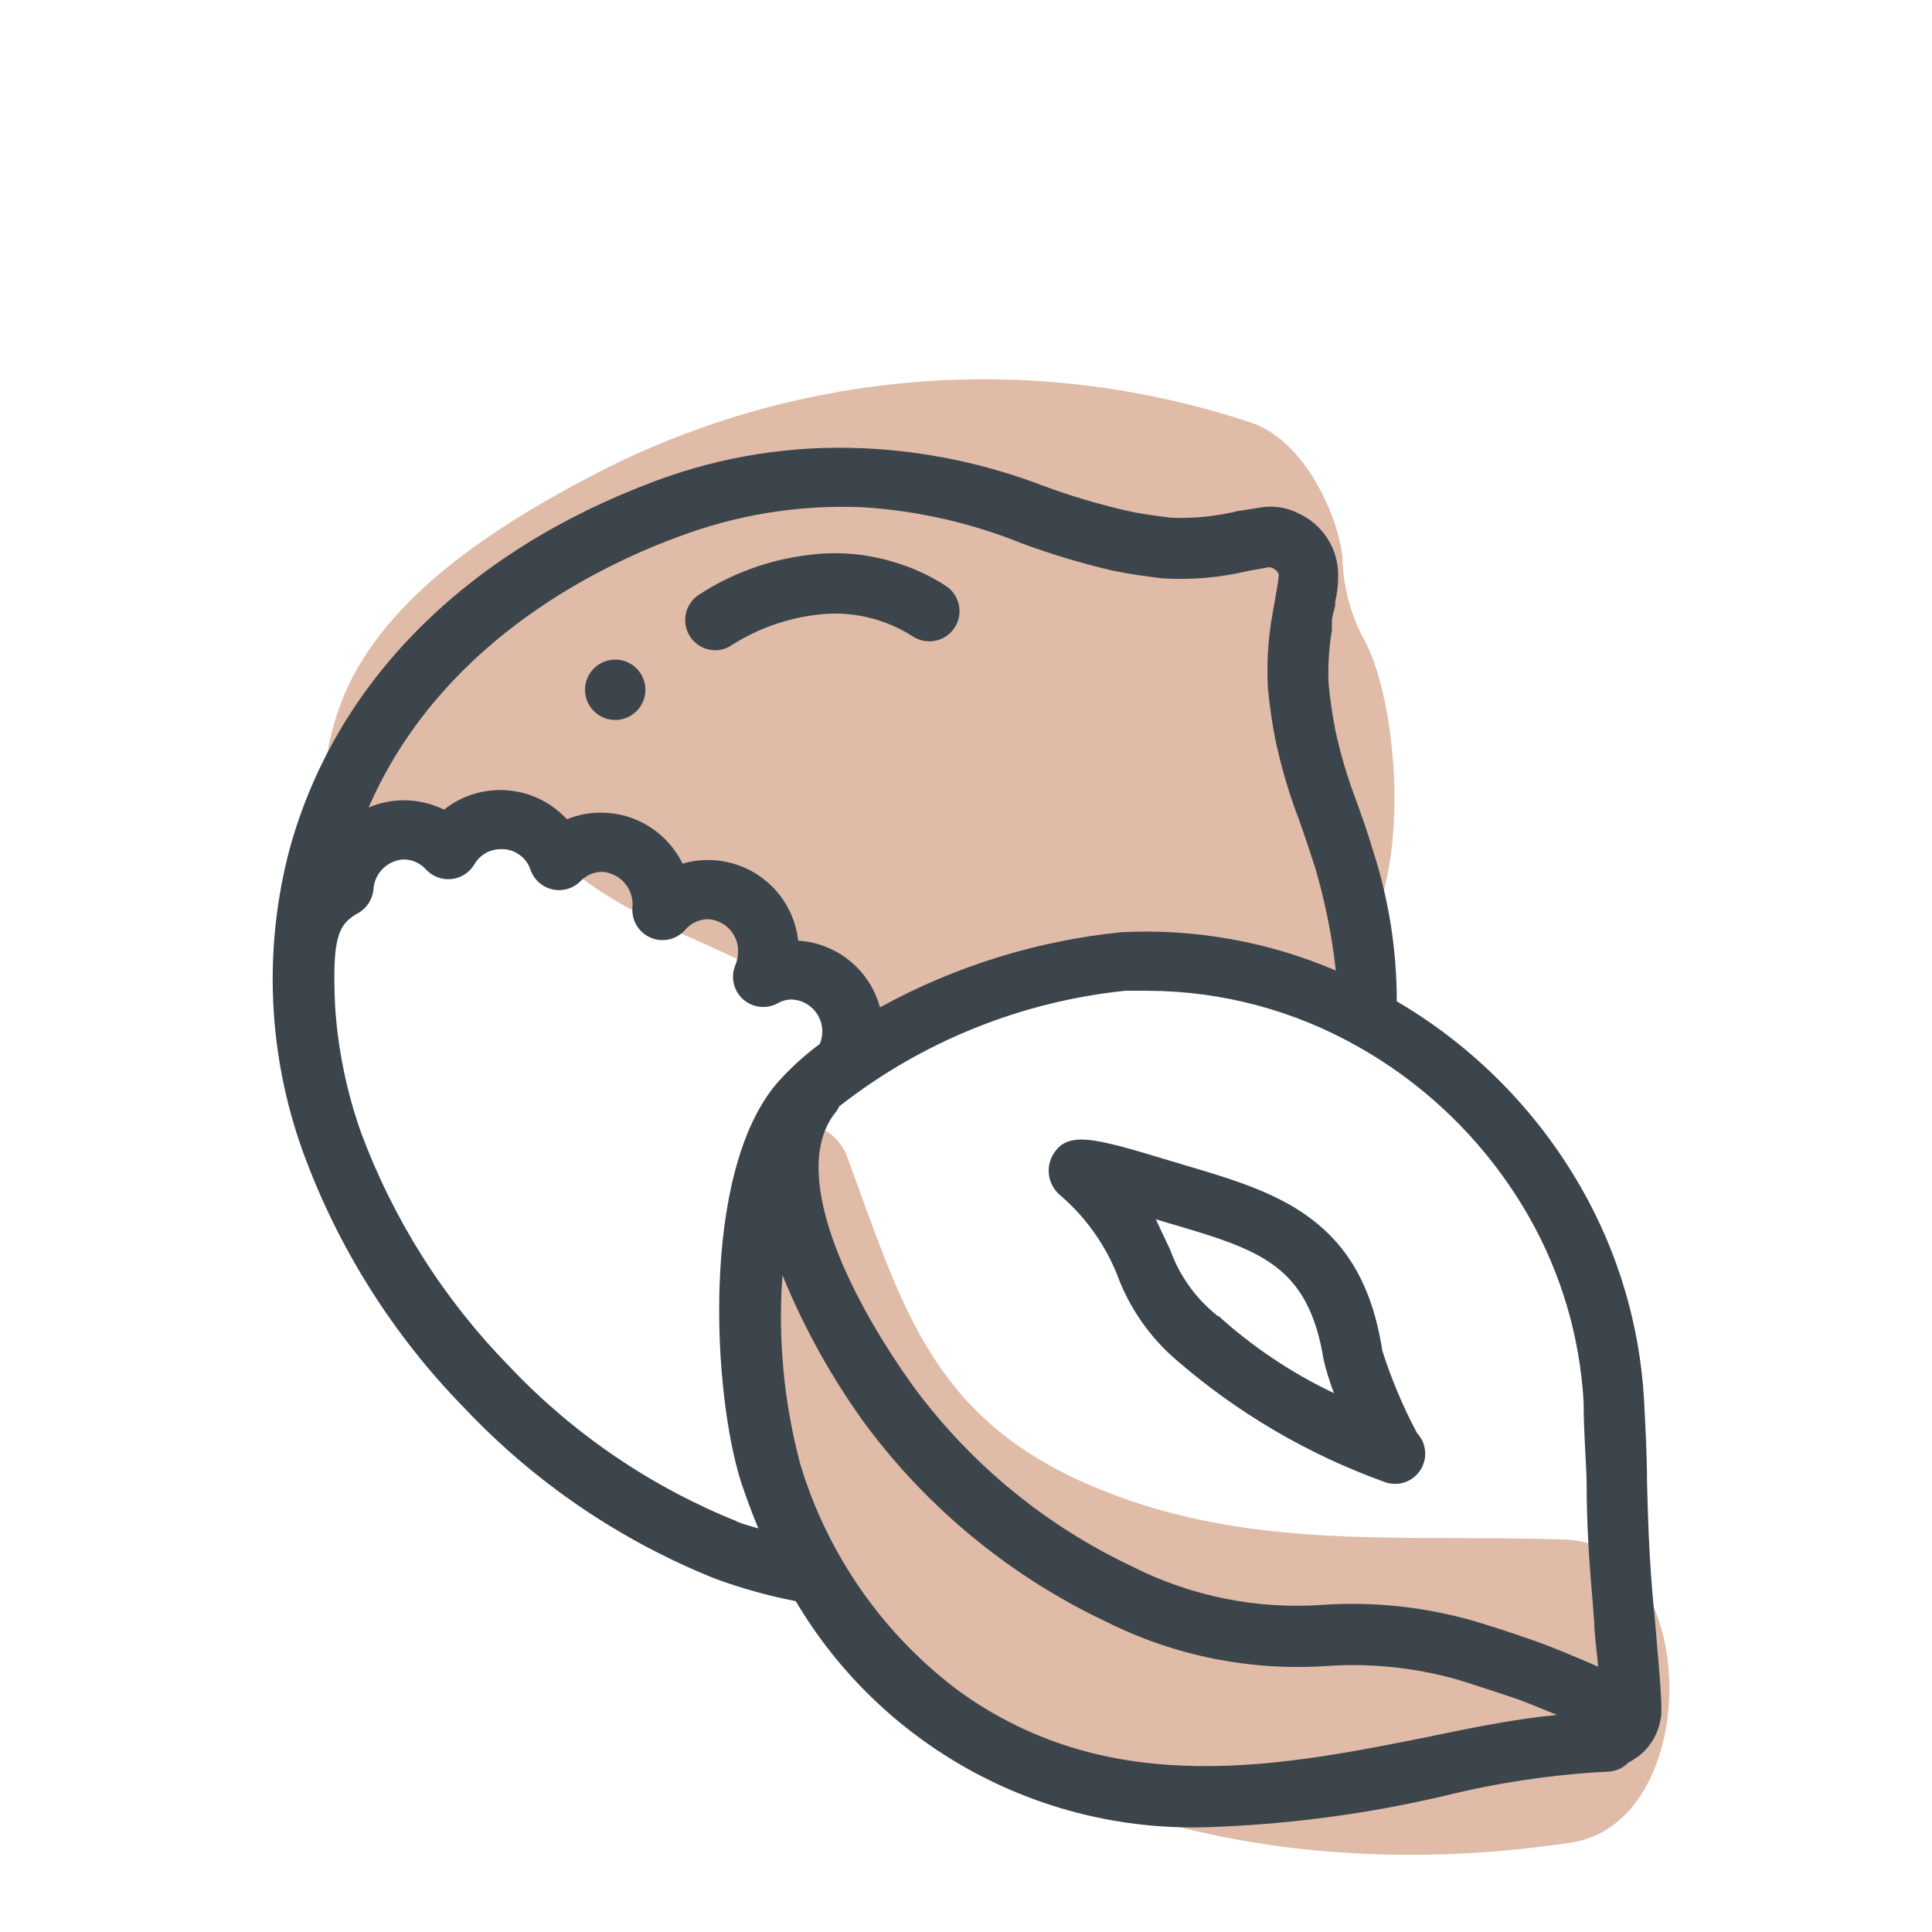 <svg xmlns="http://www.w3.org/2000/svg" width="64" height="64" viewBox="0 0 64 64" style="background:#fff">
  <g id="Haselnüsse" fill="none" fill-rule="evenodd" stroke="none" stroke-width="1">
    <rect width="64" height="64" fill="#FFF"/>
    <g transform="translate(2 7)">
      <rect id="Rectangle" width="60" height="60" x="0" y="0"/>
      <path id="Path" fill="#C17953" fill-rule="nonzero" d="M43.17 14.16C42.722 13.315 42.482 12.376 42.47 11.42 42.25 9.81 41.09 7.52 39.41 6.99 32.13 4.574 24.178 5.25 17.41 8.86 14.41 10.45 10.8 12.74 9.41 16 8.97 17.07 8.25 19.38 9.41 20.32 10.85 21.52 13.07 21 15.33 20.12 15.385 20.207 15.445 20.29 15.51 20.37 18.15 23.62 21.2 23.75 24.58 25.98 25.51 26.59 26.94 27.3 28.08 26.58 31.71 24.29 35.08 23.73 39.2 25.26 45.21 27.52 44.75 16.94 43.17 14.16zM49.83 44C44.35 43.81 39.16 44.43 33.97 42.14 28.78 39.85 27.85 36.14 26.04 31.26 25.87 30.81 25.21 30.08 24.65 30.45 19.19 34 23.08 43.56 26.38 47.3 32.12 53.8 41.84 55.3 50.08 54.03 54.44 53.34 54.39 44.13 49.83 44z" opacity=".5"/>
      <path id="Shape" fill="#3D454C" fill-rule="nonzero" d="M52.81,46.53 L52.74,45.79 C52.62,44.34 52.59,43.25 52.56,42.1 C52.56,41.22 52.51,40.33 52.46,39.35 C52.316,36.888 51.604,34.492 50.38,32.35 C48.919,29.791 46.812,27.66 44.27,26.17 C44.271,24.472 44.005,22.785 43.48,21.17 C43.3,20.56 43.11,20.03 42.93,19.53 C42.637,18.762 42.403,17.973 42.23,17.17 C42.14,16.69 42.06,16.17 42.01,15.64 C41.985,15.051 42.022,14.461 42.12,13.88 L42.12,13.61 C42.12,13.42 42.19,13.24 42.23,13.06 L42.23,12.93 C42.301,12.632 42.334,12.326 42.33,12.02 C42.317,11.145 41.798,10.358 41,10 C40.602,9.798 40.148,9.734 39.71,9.82 L39,9.93 C38.277,10.107 37.533,10.181 36.79,10.15 C36.28,10.09 35.79,10.02 35.33,9.92 C34.387,9.703 33.458,9.426 32.55,9.09 C30.646,8.359 28.637,7.94 26.6,7.85 C24.257,7.743 21.917,8.11 19.72,8.93 C13.41,11.28 9.1,15.62 7.59,21.14 C6.719,24.441 6.873,27.928 8.03,31.14 C9.191,34.331 11.022,37.236 13.4,39.66 C15.725,42.119 18.557,44.043 21.7,45.3 C22.566,45.617 23.455,45.865 24.36,46.04 C27.187,50.816 32.382,53.683 37.93,53.53 C40.626,53.447 43.306,53.092 45.93,52.47 C47.665,52.046 49.436,51.785 51.22,51.69 C51.491,51.692 51.751,51.583 51.94,51.39 C52.03,51.343 52.117,51.289 52.2,51.23 L52.3,51.16 C52.665,50.87 52.914,50.458 53,50 C53.07,49.73 53.06,49.38 52.81,46.53 Z M48.65,33.31 C49.721,35.192 50.34,37.298 50.46,39.46 C50.46,40.46 50.54,41.29 50.56,42.15 C50.56,43.34 50.62,44.46 50.75,45.96 L50.81,46.71 C50.81,47.12 50.9,47.71 50.94,48.21 C50.18,47.88 49.32,47.52 48.85,47.36 C48.2,47.13 47.51,46.9 46.8,46.69 C45.196,46.233 43.525,46.053 41.86,46.16 C39.656,46.324 37.45,45.882 35.48,44.88 C32.644,43.537 30.182,41.518 28.31,39 C26,35.81 24.11,31.72 25.71,29.81 C25.746,29.76 25.776,29.706 25.8,29.65 C28.536,27.505 31.822,26.177 35.28,25.82 L36.02,25.82 C38.476,25.828 40.887,26.473 43.02,27.69 C45.368,29.022 47.313,30.964 48.65,33.31 L48.65,33.31 Z M20.42,10.8 C22.365,10.059 24.44,9.719 26.52,9.8 C28.35,9.908 30.15,10.313 31.85,11 C32.83,11.363 33.832,11.663 34.85,11.9 C35.37,12.01 35.93,12.09 36.52,12.16 C37.457,12.217 38.397,12.136 39.31,11.92 L40.03,11.79 C40.15,11.79 40.36,11.91 40.36,12.06 C40.348,12.208 40.328,12.355 40.3,12.5 L40.11,13.59 C39.998,14.318 39.962,15.055 40,15.79 C40.06,16.39 40.14,16.96 40.25,17.51 C40.44,18.409 40.7,19.292 41.03,20.15 C41.2,20.62 41.37,21.15 41.55,21.69 C41.887,22.82 42.121,23.978 42.25,25.15 C40.011,24.192 37.582,23.757 35.15,23.88 C32.343,24.164 29.622,25.011 27.15,26.37 C26.814,25.129 25.724,24.24 24.44,24.16 C24.271,22.633 22.976,21.481 21.44,21.49 C21.159,21.49 20.879,21.53 20.61,21.61 C20.108,20.576 19.059,19.92 17.91,19.92 C17.522,19.918 17.138,19.992 16.78,20.14 C15.716,18.984 13.941,18.845 12.71,19.82 C12.293,19.616 11.834,19.51 11.37,19.51 C10.971,19.512 10.577,19.594 10.21,19.75 C12.51,14.47 17.46,11.9 20.42,10.8 Z M22.42,43.4 C19.557,42.25 16.978,40.493 14.86,38.25 C12.689,36.03 11.012,33.375 9.94,30.46 C9.473,29.125 9.19,27.732 9.1,26.32 L9.1,26.32 C9,24.09 9.19,23.62 9.86,23.25 C10.148,23.09 10.339,22.798 10.37,22.47 C10.4,21.931 10.831,21.5 11.37,21.47 C11.652,21.471 11.921,21.591 12.11,21.8 C12.324,22.034 12.635,22.152 12.95,22.12 C13.265,22.089 13.547,21.911 13.71,21.64 C13.887,21.326 14.219,21.131 14.58,21.13 C15.034,21.109 15.444,21.397 15.58,21.83 C15.698,22.154 15.975,22.394 16.313,22.465 C16.65,22.536 17.001,22.429 17.24,22.18 C17.427,21.989 17.683,21.881 17.95,21.88 C18.241,21.9 18.511,22.037 18.699,22.259 C18.887,22.481 18.978,22.77 18.95,23.06 C18.915,23.488 19.156,23.89 19.55,24.06 C19.949,24.233 20.414,24.127 20.7,23.8 C20.888,23.58 21.161,23.453 21.45,23.45 C22.022,23.477 22.467,23.958 22.45,24.53 C22.45,24.681 22.419,24.831 22.36,24.97 C22.195,25.363 22.297,25.818 22.616,26.103 C22.934,26.387 23.398,26.438 23.77,26.23 C23.913,26.15 24.076,26.108 24.24,26.11 C24.81,26.142 25.252,26.62 25.24,27.19 C25.235,27.323 25.208,27.455 25.16,27.58 C24.638,27.965 24.159,28.404 23.73,28.89 C21.19,31.89 21.62,39.2 22.55,42.1 C22.723,42.62 22.913,43.13 23.12,43.63 C22.91,43.57 22.65,43.5 22.4,43.4 L22.42,43.4 Z M45.54,50.49 C40.54,51.49 34.86,52.68 29.78,49.03 C27.262,47.149 25.415,44.51 24.51,41.5 C23.966,39.461 23.766,37.345 23.92,35.24 C24.642,37.015 25.579,38.694 26.71,40.24 C28.786,43.014 31.508,45.238 34.64,46.72 C36.892,47.849 39.406,48.357 41.92,48.19 C43.378,48.087 44.843,48.236 46.25,48.63 C46.93,48.84 47.6,49.06 48.25,49.28 C48.54,49.38 49.04,49.59 49.58,49.81 C48.29,49.93 46.93,50.2 45.52,50.49 L45.54,50.49 Z"/>
      <path id="Shape" fill="#3D454C" fill-rule="nonzero" d="M37.29,31.61 L36.72,31.44 C34.18,30.67 33.33,30.44 32.86,31.29 C32.622,31.745 32.744,32.306 33.15,32.62 C33.963,33.325 34.597,34.213 35,35.21 C35.406,36.324 36.095,37.313 37,38.08 C39.013,39.819 41.328,41.175 43.83,42.08 C44.288,42.269 44.815,42.095 45.07,41.67 C45.3,41.286 45.247,40.796 44.94,40.47 C44.475,39.597 44.09,38.683 43.79,37.74 C43.12,33.34 40.29,32.5 37.29,31.61 Z M38.35,36.61 L38.26,36.53 C37.575,35.966 37.057,35.226 36.76,34.39 C36.61,34.08 36.46,33.76 36.29,33.39 L36.72,33.52 C39.72,34.4 41.34,34.89 41.85,38.06 C41.939,38.43 42.053,38.795 42.19,39.15 C40.791,38.486 39.497,37.62 38.35,36.58 L38.35,36.61 Z"/>
      <path id="Path" fill="#3D454C" fill-rule="nonzero" d="M21.69,14.54 C21.887,14.542 22.079,14.483 22.24,14.37 C23.078,13.837 24.024,13.495 25.01,13.37 C26.141,13.214 27.291,13.469 28.25,14.09 C28.717,14.385 29.335,14.247 29.63,13.78 C29.925,13.313 29.787,12.695 29.32,12.4 C28.782,12.053 28.195,11.787 27.58,11.61 C26.66,11.333 25.691,11.258 24.74,11.39 C23.455,11.549 22.223,12.001 21.14,12.71 C20.776,12.955 20.614,13.408 20.74,13.828 C20.866,14.248 21.251,14.537 21.69,14.54 L21.69,14.54 Z"/>
      <circle id="Oval" cx="18.38" cy="15.85" r="1" fill="#3D454C" fill-rule="nonzero"/>
    </g>
  </g>
</svg>
